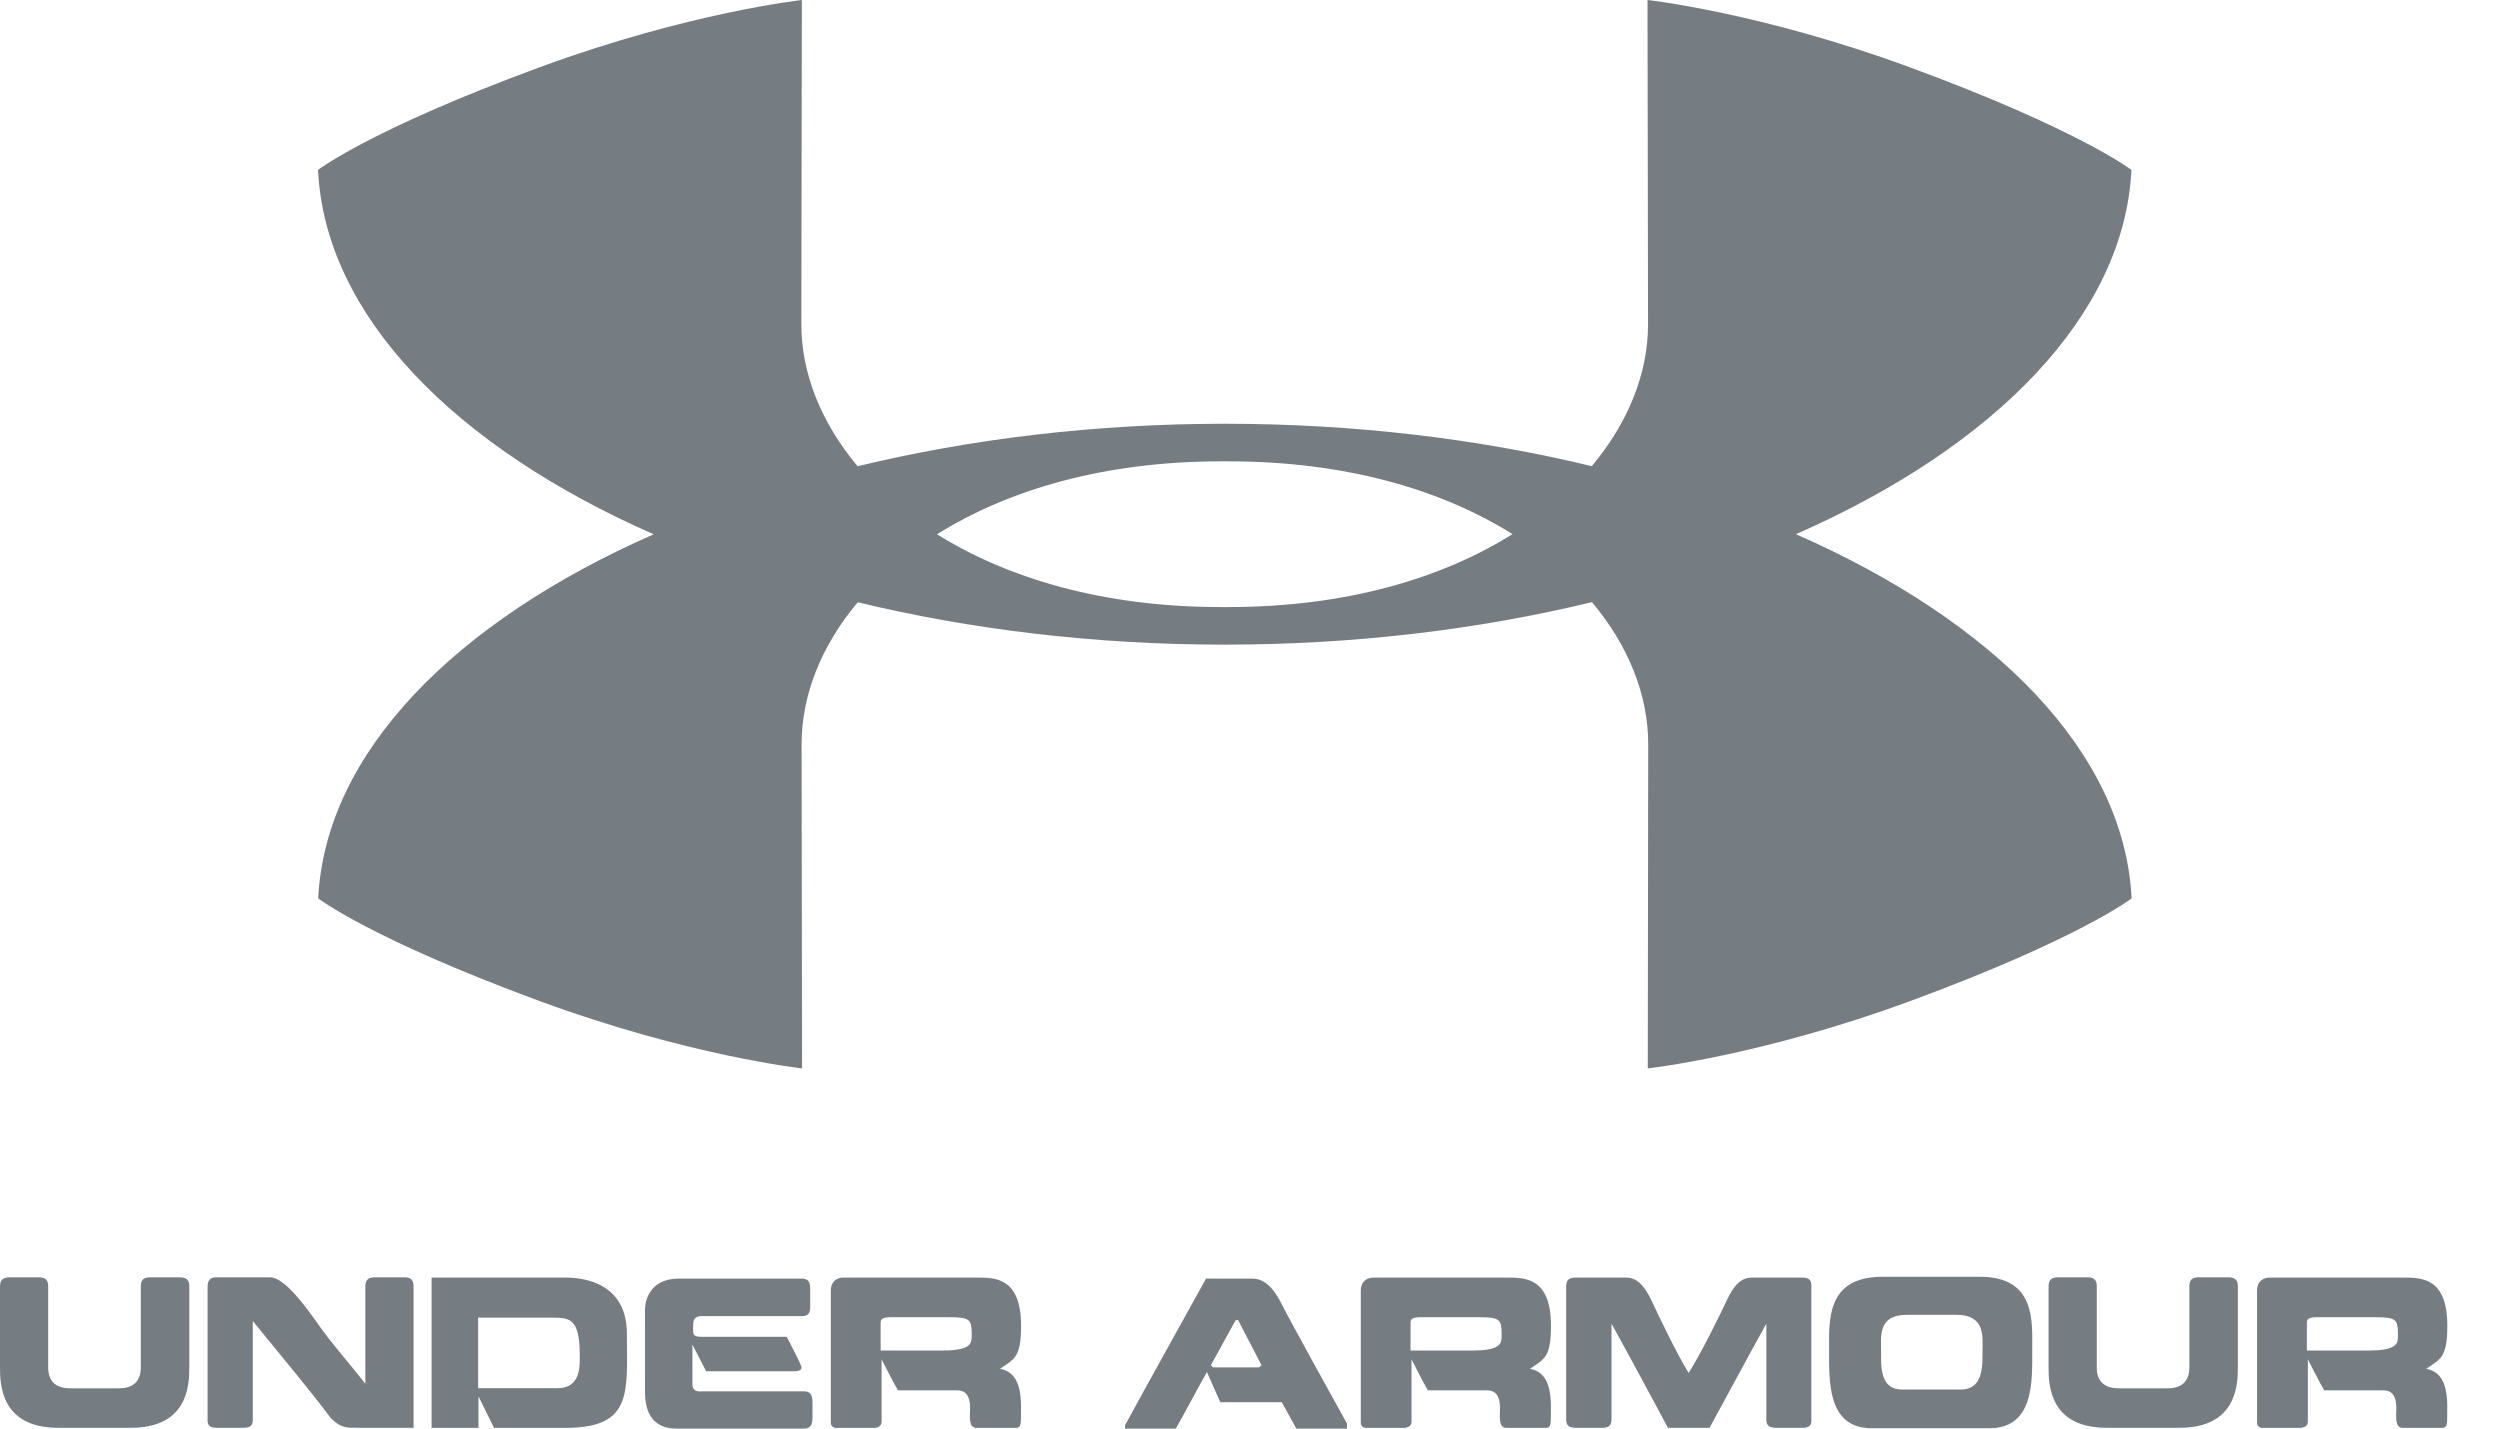 <svg width="28" height="16" viewBox="0 0 28 16" fill="none" xmlns="http://www.w3.org/2000/svg">
<path d="M20.115 5.983C22.34 5.004 23.792 3.534 23.872 1.903C23.872 1.903 23.284 1.451 21.388 0.753C19.722 0.14 18.452 0 18.452 0L18.458 3.633C18.458 4.176 18.24 4.73 17.828 5.221C16.569 4.917 15.178 4.746 13.719 4.746H13.718C12.258 4.746 10.865 4.917 9.605 5.222C9.194 4.731 8.975 4.177 8.975 3.633L8.981 0C8.981 0 7.711 0.14 6.045 0.753C4.148 1.451 3.562 1.903 3.562 1.903C3.64 3.534 5.094 5.005 7.321 5.984C5.096 6.963 3.643 8.432 3.564 10.062C3.564 10.062 4.151 10.515 6.047 11.213C7.713 11.826 8.983 11.966 8.983 11.966L8.978 8.333C8.978 7.79 9.195 7.235 9.607 6.745C10.866 7.05 12.257 7.22 13.716 7.22H13.717C15.177 7.22 16.57 7.049 17.83 6.744C18.242 7.234 18.46 7.79 18.46 8.333L18.455 11.966C18.455 11.966 19.725 11.826 21.391 11.213C23.287 10.515 23.874 10.062 23.874 10.062C23.795 8.431 22.341 6.961 20.115 5.983V5.983ZM13.717 6.8H13.716L13.674 6.799C12.357 6.799 11.283 6.477 10.495 5.984C11.283 5.49 12.357 5.167 13.677 5.167L13.718 5.166H13.72L13.761 5.167C15.079 5.167 16.153 5.489 16.94 5.982C16.153 6.476 15.078 6.799 13.759 6.799L13.717 6.8ZM0.649 15.991C0.011 15.991 2.24427e-05 15.505 2.24427e-05 15.317V14.431C2.24427e-05 14.378 -0.004 14.306 0.109 14.306H0.439C0.546 14.306 0.54 14.383 0.54 14.431V15.317C0.54 15.38 0.551 15.549 0.783 15.549H1.337C1.564 15.549 1.577 15.38 1.577 15.317V14.431C1.577 14.383 1.571 14.306 1.678 14.306H2.01C2.131 14.306 2.12 14.383 2.12 14.431V15.317C2.12 15.505 2.109 15.991 1.468 15.991H0.649ZM3.706 15.884C3.481 15.581 3.159 15.199 2.831 14.795V15.873C2.831 15.92 2.843 15.991 2.731 15.991H2.423C2.312 15.991 2.325 15.92 2.325 15.873V14.432C2.325 14.383 2.32 14.306 2.423 14.306H3.023C3.193 14.306 3.434 14.648 3.593 14.873C3.715 15.045 3.941 15.304 4.092 15.498V14.432C4.092 14.383 4.085 14.306 4.197 14.306H4.531C4.639 14.306 4.632 14.383 4.632 14.432V15.991H4.016C3.884 15.991 3.826 16 3.706 15.884ZM6.243 15.548C6.512 15.548 6.493 15.289 6.493 15.171C6.493 14.774 6.381 14.758 6.203 14.758H5.355V15.548H6.243ZM4.834 15.992V14.309H6.321C6.412 14.309 7.021 14.299 7.021 14.938C7.021 15.592 7.092 15.992 6.335 15.992H5.533L5.359 15.639V15.992H4.834ZM7.604 14.32H8.973C9.09 14.32 9.074 14.396 9.074 14.537C9.074 14.668 9.092 14.741 8.973 14.741H7.891C7.862 14.741 7.764 14.726 7.764 14.828C7.764 14.931 7.744 14.972 7.853 14.972H8.811C8.811 14.972 8.949 15.235 8.964 15.279C8.987 15.319 8.985 15.358 8.9 15.358H7.909L7.755 15.059V15.5C7.755 15.603 7.847 15.583 7.873 15.583H8.998C9.11 15.583 9.1 15.661 9.1 15.788C9.1 15.924 9.11 16 8.998 16H7.574C7.456 16 7.224 15.964 7.224 15.594V14.666C7.224 14.57 7.276 14.32 7.604 14.32V14.32ZM10.637 14.753H9.97C9.859 14.753 9.863 14.791 9.863 14.825V15.126H10.55C10.883 15.126 10.883 15.043 10.883 14.956C10.883 14.782 10.87 14.753 10.637 14.753ZM9.444 14.309H10.943C11.144 14.309 11.436 14.307 11.436 14.849C11.436 15.204 11.36 15.221 11.2 15.331C11.47 15.378 11.434 15.723 11.434 15.902C11.434 15.993 11.401 15.992 11.373 15.992H10.934C10.842 15.992 10.865 15.846 10.865 15.771C10.865 15.563 10.749 15.572 10.704 15.572H10.057C9.995 15.465 9.874 15.224 9.874 15.224V15.922C9.874 15.983 9.814 15.992 9.792 15.992H9.35C9.374 15.992 9.305 15.996 9.305 15.935V14.454C9.305 14.349 9.379 14.309 9.444 14.309L9.444 14.309ZM13.839 14.786L13.562 15.29L13.586 15.315H14.102L14.129 15.29C14.111 15.252 13.888 14.829 13.866 14.784L13.839 14.786ZM14.017 14.32C14.126 14.32 14.233 14.369 14.349 14.595C14.428 14.755 14.972 15.739 15.086 15.944V16H14.519L14.356 15.705H13.667C13.667 15.705 13.551 15.44 13.518 15.367C13.475 15.435 13.247 15.868 13.169 16H12.6V15.964C12.716 15.746 13.508 14.32 13.508 14.32H14.017ZM16.572 14.753H15.905C15.794 14.753 15.798 14.791 15.798 14.825V15.126H16.485C16.818 15.126 16.818 15.043 16.818 14.956C16.818 14.782 16.805 14.753 16.572 14.753ZM15.379 14.309H16.878C17.079 14.309 17.371 14.307 17.371 14.849C17.371 15.204 17.296 15.221 17.135 15.331C17.404 15.378 17.369 15.723 17.369 15.902C17.369 15.993 17.336 15.992 17.309 15.992H16.869C16.778 15.992 16.8 15.846 16.8 15.771C16.8 15.563 16.684 15.572 16.639 15.572H15.992C15.93 15.465 15.809 15.224 15.809 15.224V15.922C15.809 15.983 15.749 15.992 15.727 15.992H15.285C15.31 15.992 15.241 15.996 15.241 15.935V14.454C15.241 14.349 15.315 14.309 15.379 14.309L15.379 14.309ZM18.681 15.991C18.569 15.782 18.259 15.204 18.049 14.825V15.873C18.049 15.92 18.056 15.991 17.95 15.991H17.646C17.532 15.991 17.541 15.92 17.541 15.873V14.431C17.541 14.383 17.534 14.309 17.646 14.309H18.17C18.248 14.309 18.359 14.291 18.485 14.541C18.578 14.741 18.777 15.157 18.913 15.377C19.053 15.157 19.257 14.741 19.351 14.541C19.473 14.291 19.582 14.309 19.669 14.309H20.191C20.299 14.309 20.287 14.383 20.287 14.431V15.873C20.287 15.92 20.302 15.991 20.191 15.991H19.886C19.774 15.991 19.783 15.92 19.783 15.873V14.825C19.572 15.204 19.263 15.782 19.147 15.991H18.681ZM21.96 15.563C22.213 15.563 22.204 15.302 22.204 15.128C22.204 14.972 22.239 14.726 21.911 14.726H21.355C21.03 14.726 21.068 14.972 21.068 15.128C21.068 15.302 21.052 15.563 21.305 15.563H21.96ZM20.961 15.996C20.463 15.996 20.486 15.462 20.486 15.117C20.486 14.8 20.45 14.305 21.072 14.3H22.177C22.802 14.3 22.761 14.802 22.761 15.117C22.761 15.462 22.786 15.996 22.281 15.996H20.961ZM23.593 15.991C22.954 15.991 22.944 15.505 22.944 15.317V14.431C22.944 14.378 22.939 14.306 23.053 14.306H23.384C23.49 14.306 23.484 14.383 23.484 14.431V15.317C23.484 15.38 23.495 15.549 23.727 15.549H24.28C24.508 15.549 24.521 15.38 24.521 15.317V14.431C24.521 14.383 24.514 14.306 24.621 14.306H24.953C25.074 14.306 25.064 14.383 25.064 14.431V15.317C25.064 15.505 25.052 15.991 24.412 15.991H23.593ZM26.611 14.753H25.944C25.832 14.753 25.837 14.791 25.837 14.825V15.126H26.524C26.857 15.126 26.857 15.043 26.857 14.956C26.857 14.782 26.844 14.753 26.611 14.753ZM25.417 14.309H26.917C27.118 14.309 27.41 14.307 27.41 14.849C27.41 15.204 27.334 15.221 27.173 15.331C27.444 15.378 27.408 15.723 27.408 15.902C27.408 15.993 27.375 15.992 27.347 15.992H26.908C26.817 15.992 26.839 15.846 26.839 15.771C26.839 15.563 26.723 15.572 26.678 15.572H26.031C25.969 15.465 25.848 15.224 25.848 15.224V15.922C25.848 15.983 25.788 15.992 25.765 15.992H25.324C25.348 15.992 25.279 15.996 25.279 15.935V14.454C25.279 14.349 25.353 14.309 25.417 14.309" fill="#1A2530" fill-opacity="0.6"/>
</svg>
